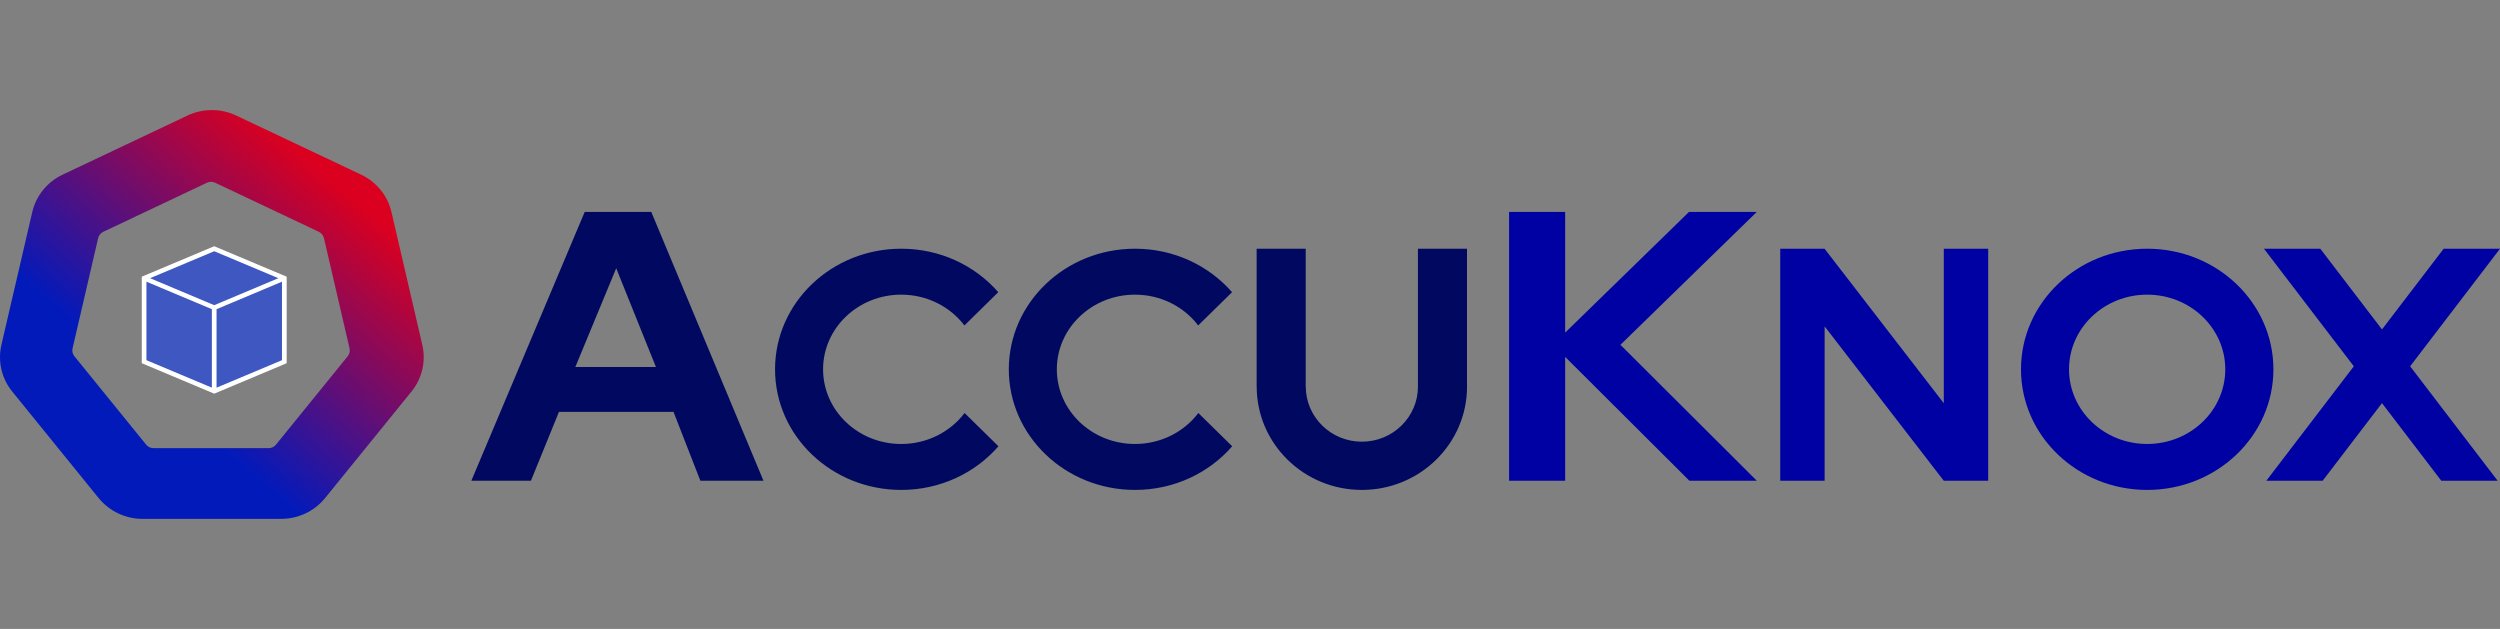 <svg width="159" height="40" viewBox="0 0 159 40" fill="none" xmlns="http://www.w3.org/2000/svg">
<rect x="0" y="0" width="159" height="40" fill="#808080" stroke="none"/>
<path fill-rule="evenodd" clip-rule="evenodd" d="M15.022 7.347C14.044 6.884 12.905 6.884 11.927 7.347L3.982 11.108C3.004 11.571 2.293 12.447 2.052 13.487L0.089 21.937C-0.152 22.977 0.101 24.069 0.778 24.903L6.276 31.68C6.953 32.514 7.98 33 9.065 33H17.884C18.969 33 19.996 32.514 20.673 31.68L26.171 24.903C26.848 24.069 27.101 22.977 26.86 21.937L24.897 13.487C24.656 12.447 23.945 11.571 22.967 11.108L15.022 7.347ZM13.681 11.62C13.518 11.543 13.328 11.543 13.165 11.62L6.566 14.744C6.403 14.821 6.284 14.967 6.244 15.14L4.614 22.159C4.574 22.332 4.616 22.515 4.729 22.654L9.296 28.282C9.409 28.421 9.58 28.502 9.761 28.502H17.085C17.266 28.502 17.437 28.421 17.55 28.282L22.117 22.654C22.23 22.515 22.272 22.332 22.232 22.159L20.602 15.14C20.561 14.967 20.443 14.821 20.28 14.744L13.681 11.62Z" fill="url(#paint0_linear_4269_11914)"/>
<path d="M13.62 24.878L9.16 23.004V17.694L13.62 15.819L18.079 17.694V23.004L13.62 24.878Z" fill="#3F58C1"/>
<path fill-rule="evenodd" clip-rule="evenodd" d="M13.624 15.66L18.232 17.597V23.1L13.624 25.037L9.016 23.1V17.597L13.624 15.66ZM9.313 17.915L13.475 19.664V24.656L9.313 22.907V17.915ZM13.772 24.656L17.934 22.907V17.915L13.772 19.664V24.656ZM13.624 19.409L17.705 17.693L13.624 15.978L9.542 17.693L13.624 19.409Z" fill="white"/>
<path fill-rule="evenodd" clip-rule="evenodd" d="M37.186 13.481L29.977 30.576H33.767L35.551 26.193H42.834L44.544 30.576H48.557L41.422 13.481H37.186ZM41.718 23.343H36.59L39.191 17.061L41.718 23.343ZM57.32 31.159C59.806 31.159 62.028 30.079 63.501 28.383L61.347 26.267C60.444 27.46 58.975 28.237 57.317 28.237C54.572 28.237 52.348 26.111 52.348 23.489C52.348 20.866 54.572 18.74 57.317 18.74C58.97 18.74 60.434 19.512 61.338 20.698L63.49 18.583C62.018 16.893 59.8 15.818 57.32 15.818C52.887 15.818 49.293 19.253 49.293 23.489C49.293 27.725 52.887 31.159 57.32 31.159ZM78.368 28.383C76.895 30.079 74.673 31.159 72.187 31.159C67.754 31.159 64.16 27.725 64.16 23.489C64.16 19.253 67.754 15.818 72.187 15.818C74.668 15.818 76.885 16.893 78.358 18.583L76.205 20.698C75.302 19.512 73.837 18.74 72.184 18.74C69.44 18.74 67.215 20.866 67.215 23.489C67.215 26.111 69.44 28.237 72.184 28.237C73.843 28.237 75.312 27.46 76.214 26.267L78.368 28.383ZM83.043 15.819H79.922V24.586H83.043V15.819ZM86.615 31.159C82.921 31.159 79.927 28.217 79.926 24.586H83.047C83.048 26.522 84.645 28.091 86.614 28.091C88.584 28.091 90.181 26.522 90.182 24.586H93.304C93.303 28.217 90.308 31.159 86.615 31.159ZM90.18 15.819H93.301V24.586H90.18V15.819Z" fill="#00095F"/>
<path fill-rule="evenodd" clip-rule="evenodd" d="M99.544 13.481H95.977V30.576H99.544V22.697L107.447 30.576H111.733L103.087 21.956H99.544V21.956H103.033L111.729 13.481H107.418L99.544 21.155V13.481ZM143.988 15.819L147.571 15.819L151.494 20.952L155.417 15.819L159 15.819L153.285 23.296L158.85 30.576H155.267L151.494 25.639L147.721 30.576H144.138L149.703 23.296L143.988 15.819ZM136.562 31.159C140.995 31.159 144.589 27.725 144.589 23.489C144.589 19.253 140.995 15.818 136.562 15.818C132.129 15.818 128.535 19.253 128.535 23.489C128.535 27.725 132.129 31.159 136.562 31.159ZM136.559 28.237C139.303 28.237 141.528 26.111 141.528 23.489C141.528 20.866 139.303 18.74 136.559 18.74C133.815 18.74 131.59 20.866 131.59 23.489C131.59 26.111 133.815 28.237 136.559 28.237ZM116.047 15.818H113.223V30.575H116.047V20.757L123.624 30.575L123.625 30.575V30.575H126.449V15.818H123.625V25.645L116.047 15.825V15.818Z" fill="#0001A2"/>
<defs>
<linearGradient id="paint0_linear_4269_11914" x1="22.694" y1="11.379" x2="6.22" y2="30.712" gradientUnits="userSpaceOnUse">
<stop offset="0.042" stop-color="#DB001F"/>
<stop offset="0.731" stop-color="#031ABA"/>
</linearGradient>
</defs>
</svg>
